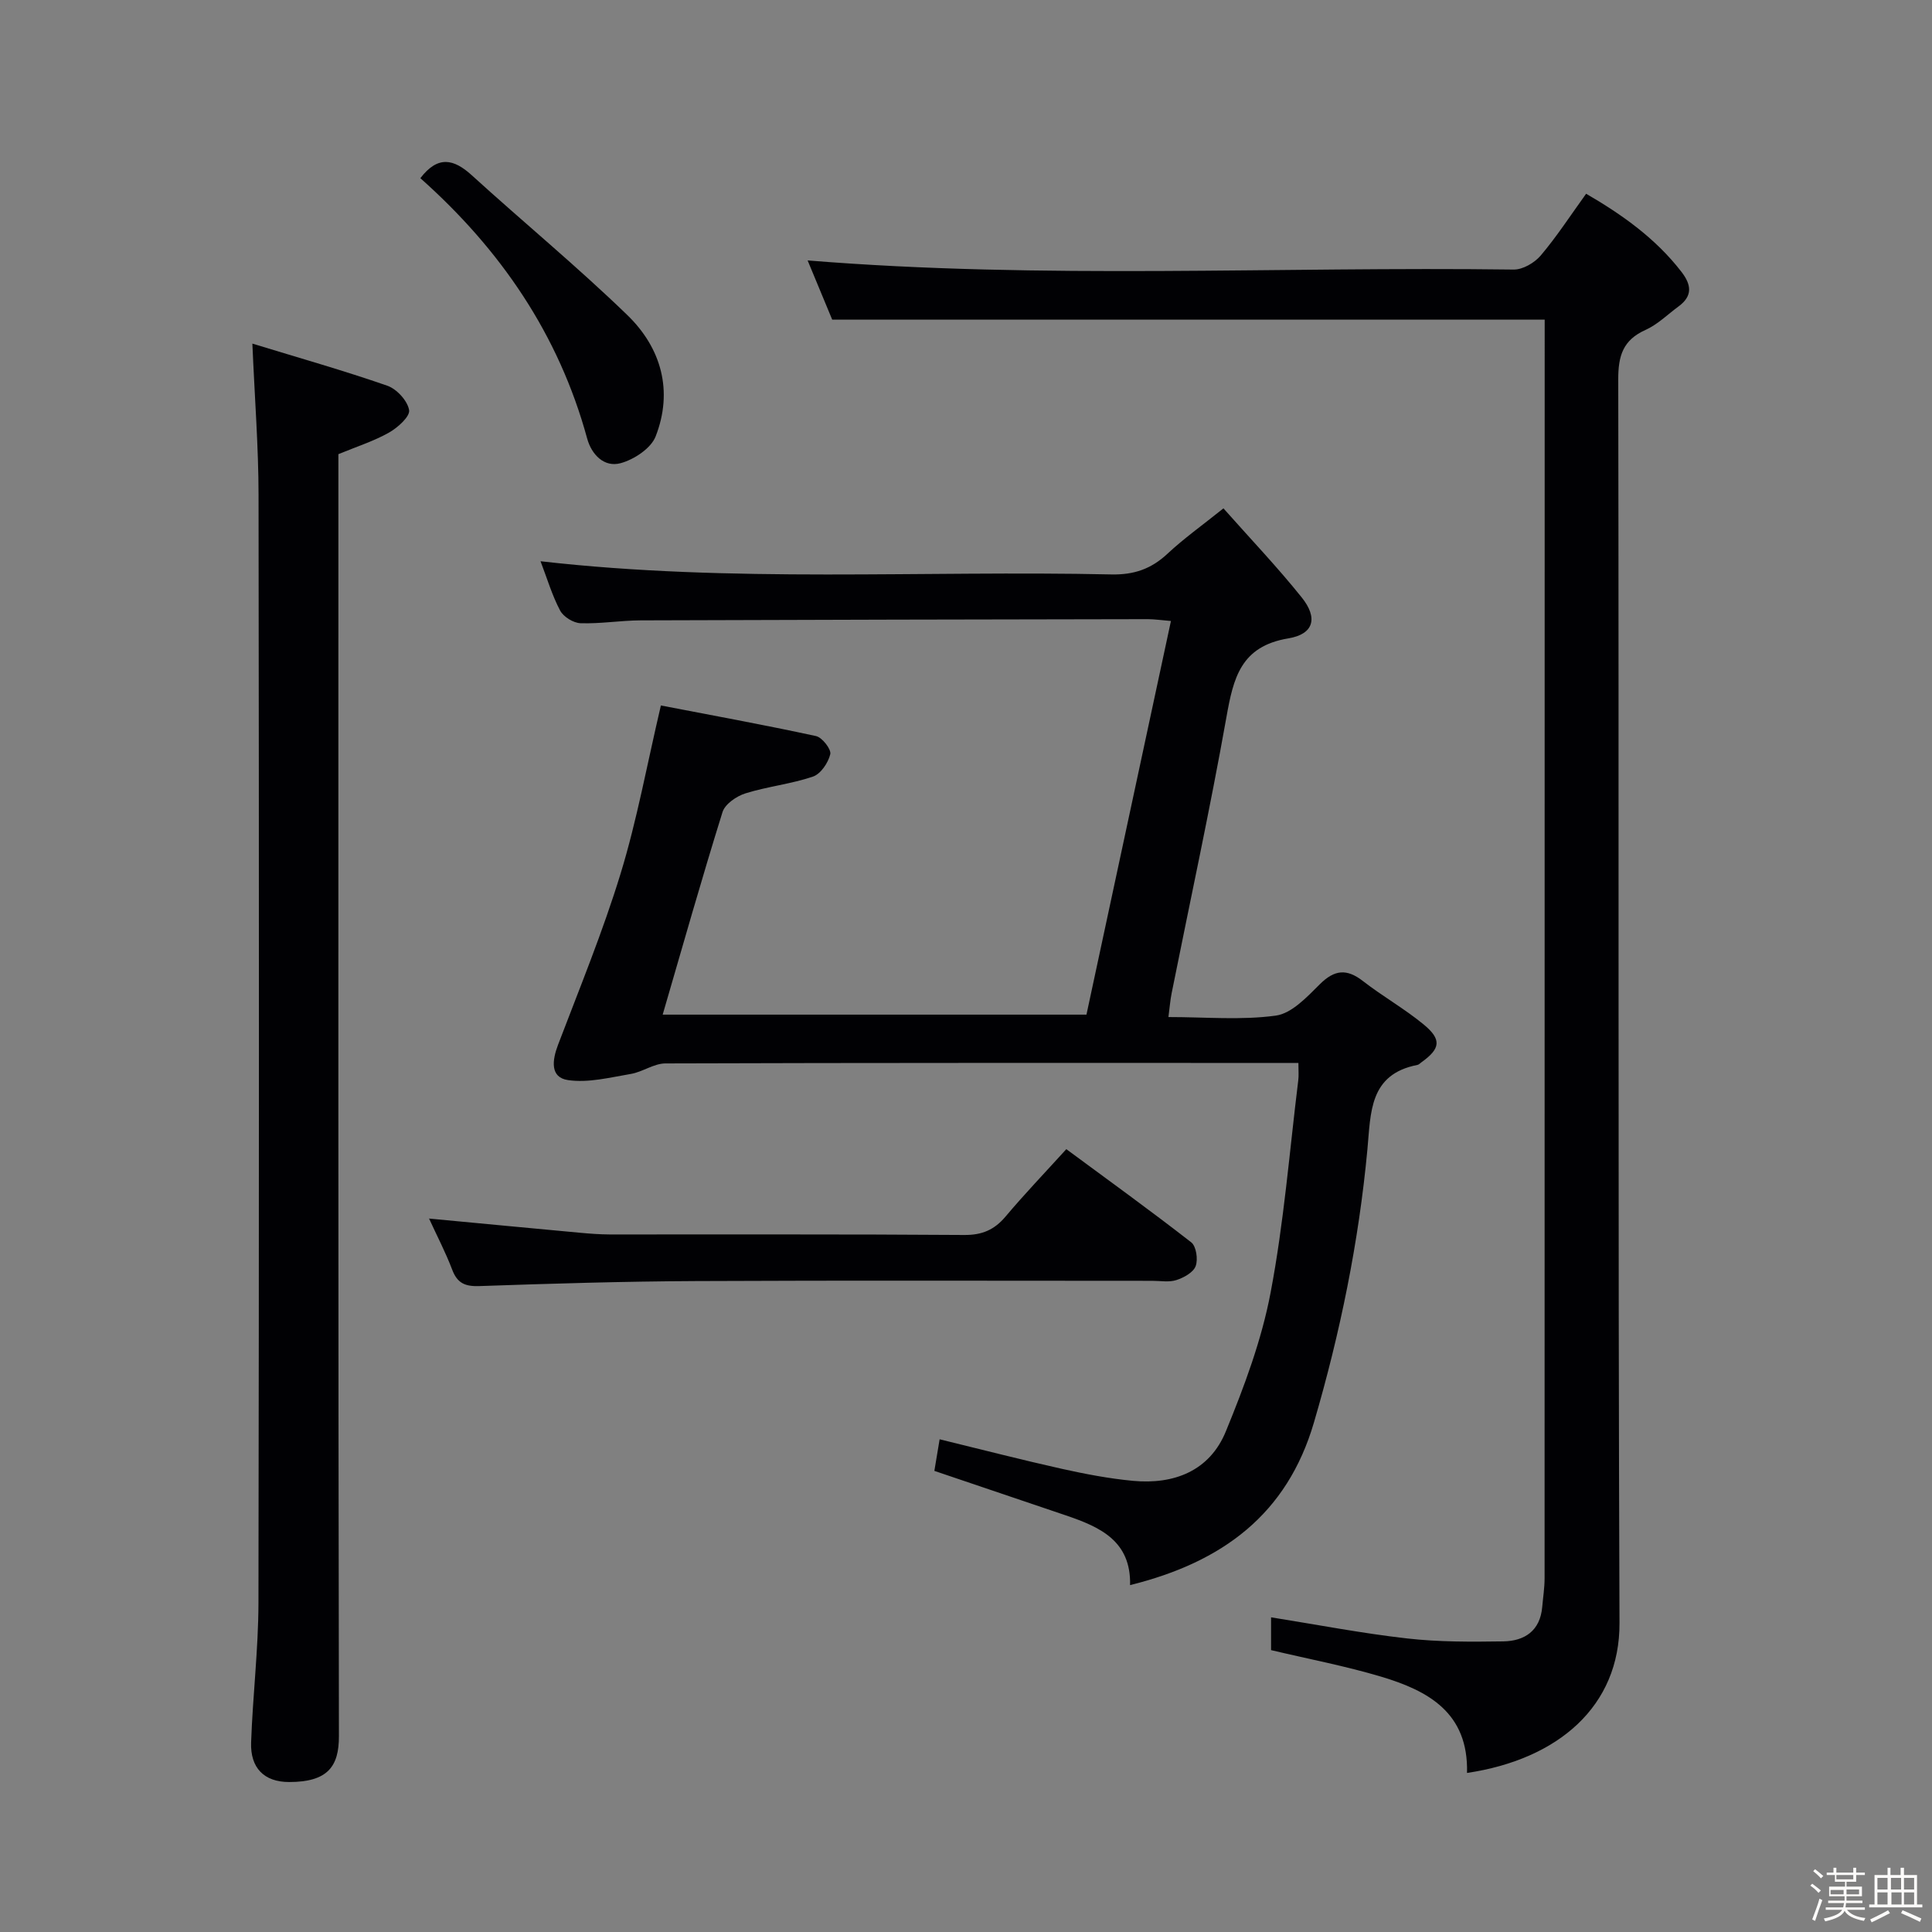 <svg enable-background="new 0 0 400 400" viewBox="0 0 400 400" xmlns="http://www.w3.org/2000/svg"><rect x="0" y="0" width="400" height="400" fill="#808080" stroke="none"/><path d="m374.8 390.4.4-.4c.7.5 1.3 1 1.8 1.4l-.5.5c-.5-.6-1.1-1.1-1.7-1.5zm1 7.3-.6-.3c.5-1.4 1.1-2.8 1.5-4.3.2.1.4.2.6.3-.5 1.3-1 2.8-1.5 4.3zm-.4-10.3.4-.4c.4.3 1 .8 1.7 1.4l-.5.5c-.4-.5-1-1-1.6-1.5zm2.5.3h1.7v-1h.6v1h3.5v-1h.6v1h1.8v.5h-1.8v1.4h-2v1h3.2v2h-3.2v.9h3.3v.5h-3.4c0 .3-.1.6-.1.9h4v.5h-3.7c.7.9 1.9 1.5 3.8 1.7-.1.2-.2.4-.3.6-2.1-.4-3.5-1.1-4-2.1-.4 1-1.8 1.7-4 2.2-.1-.2-.2-.4-.3-.6 2.1-.4 3.4-1 3.8-1.8h-3.4v-.5h3.6c.1-.3.1-.6.2-.9h-3.3v-.5h3.4c0-.3 0-.6 0-.9h-3.2v-2h3.3v-1h-2.1v-1.4h-1.7v-.5zm1.1 3.5v1h2.7c0-.3 0-.4 0-.4 0-.1 0-.2 0-.2 0-.1 0-.2 0-.3h-2.7zm1.2-3v.9h3.5v-.9zm4.7 3h-2.6v.6.4h2.6z" fill="#fcfbfa"/><path d="m393.6 386.7h.6v1.5h2.7v6.1h1.1v.6h-11v-.6h1.1v-6.1h2.7v-1.5h.6v1.5h2.1v-1.5zm-2.7 8.8.4.6c-1.2.6-2.5 1.3-3.8 1.9-.1-.2-.2-.4-.3-.6 1.2-.6 2.5-1.2 3.7-1.9zm-2.2-6.7v2.4h2.1v-2.4zm0 3v2.5h2.1v-2.5zm2.8-3v2.4h2.1v-2.4zm.1 3v2.5h2.1v-2.5h-2.2zm5.9 6.1c-1.4-.7-2.7-1.3-3.9-1.8l.3-.6c1.5.6 2.7 1.2 3.9 1.7zm-1.2-9.1h-2.1v2.4h2.1zm-2.1 3v2.5h2.1v-2.5z" fill="#fcfbfa"/><g fill="#010104"><path d="m268.82 220.07c-2.27 0-3.91 0-5.56 0-41.83 0-83.67-.04-125.5.1-2.39.01-4.72 1.77-7.17 2.18-4.31.73-8.81 1.89-13 1.27-3.72-.55-3.28-4.08-2.06-7.29 4.49-11.79 9.3-23.49 12.98-35.53 3.38-11.06 5.45-22.53 8.32-34.74 10.48 2.02 21.34 4 32.13 6.34 1.27.28 3.18 2.75 2.94 3.75-.43 1.79-1.99 4.1-3.6 4.64-4.53 1.54-9.4 2.04-13.97 3.47-1.85.58-4.22 2.21-4.74 3.87-4.3 13.77-8.23 27.66-12.39 41.94h87.74c5.77-26.89 11.57-53.94 17.49-81.5-2-.16-3.4-.38-4.81-.38-35 .06-69.99.12-104.99.25-4.15.02-8.3.73-12.44.59-1.48-.05-3.53-1.32-4.22-2.62-1.67-3.14-2.68-6.62-4.06-10.21 39.68 4.53 78.97 1.87 118.2 2.73 4.69.1 8.26-1.15 11.62-4.3 3.37-3.15 7.17-5.85 11.57-9.38 5.55 6.26 11.16 12.14 16.22 18.46 3.36 4.19 2.54 7.58-2.79 8.46-9.86 1.64-11.37 8.21-12.81 16.3-3.4 19.11-7.53 38.1-11.34 57.14-.29 1.43-.4 2.89-.67 4.96 7.72 0 15.09.68 22.24-.3 3.28-.45 6.44-3.84 9.08-6.47 3.06-3.05 5.59-3.3 8.97-.67 4.06 3.16 8.61 5.72 12.57 8.99 3.77 3.11 3.45 5.01-.47 7.81-.27.19-.53.49-.83.55-10.03 1.94-9.65 9.92-10.36 17.46-1.79 19.22-5.64 38.03-11.07 56.56-5.56 19.01-18.91 28.93-38.07 33.68.22-9.21-6.31-12.06-13.31-14.44-8.95-3.03-17.89-6.06-27.21-9.21.33-1.97.67-4.02 1.09-6.54 8.67 2.11 16.95 4.25 25.28 6.11 4.86 1.08 9.78 2.02 14.73 2.49 8.54.8 15.89-2.05 19.25-10.24 3.81-9.29 7.4-18.89 9.26-28.71 2.76-14.49 3.92-29.29 5.73-43.96.13-.97.03-1.97.03-3.61z"/><path d="m303.73 367.07c.33-12.51-8.09-17.04-17.8-19.94-7.41-2.21-15.05-3.66-22.77-5.49 0-2.1 0-4.37 0-6.79 9.54 1.52 18.8 3.31 28.15 4.37 6.59.75 13.29.71 19.93.61 4.41-.07 7.63-2.19 8.06-7.12.17-1.98.49-3.97.49-5.95.02-85.48.02-170.97.02-256.45 0-1.32 0-2.65 0-4.13-49.13 0-97.97 0-147.51 0-1.51-3.65-3.34-8.06-5.09-12.26 48.71 3.96 97.47 1.24 146.17 1.89 1.89.03 4.33-1.4 5.61-2.91 3.32-3.92 6.14-8.27 9.4-12.79 7.45 4.33 14.37 9.23 19.72 16.15 2.09 2.7 2.37 5-.57 7.17-2.27 1.67-4.36 3.76-6.88 4.89-4.64 2.09-5.63 5.34-5.62 10.22.16 85.82-.07 171.63.26 257.45.09 17.3-12.71 28.27-31.57 31.08z"/><path d="m52.25 71.14c9.7 2.97 18.92 5.58 27.94 8.72 1.95.68 4.18 3.11 4.51 5.04.23 1.32-2.35 3.64-4.16 4.66-3.13 1.77-6.63 2.88-10.48 4.47v5.54c0 86.63-.05 173.26.11 259.9.01 6.23-2.29 9.48-10.31 9.48-5.2 0-8.05-2.94-7.87-8.18.33-9.63 1.5-19.24 1.52-28.87.13-76.47.12-152.94.02-229.41-.01-9.95-.79-19.88-1.28-31.35z"/><path d="m88.83 252.29c10.95 1.03 21.16 2.01 31.37 2.95 1.98.18 3.98.33 5.96.34 24.49.02 48.98-.07 73.47.11 3.71.03 6.25-1.07 8.58-3.84 3.85-4.58 8-8.91 12.56-13.93 8.69 6.42 17.4 12.7 25.86 19.29 1.04.81 1.44 3.53.92 4.92-.48 1.31-2.44 2.39-3.98 2.89-1.51.5-3.3.16-4.96.16-31.49 0-62.97-.1-94.46.05-14.97.07-29.95.52-44.91 1.04-2.96.1-4.56-.6-5.62-3.4-1.35-3.56-3.12-6.94-4.79-10.58z"/><path d="m87.03 36.89c3.64-4.75 6.91-3.99 10.63-.62 10.68 9.72 21.85 18.92 32.22 28.96 7.03 6.81 9.54 15.71 5.86 25.13-.97 2.48-4.48 4.79-7.26 5.54-3.39.92-6.01-1.78-6.92-5.13-5.88-21.52-17.91-39.1-34.53-53.88z"/></g></svg>